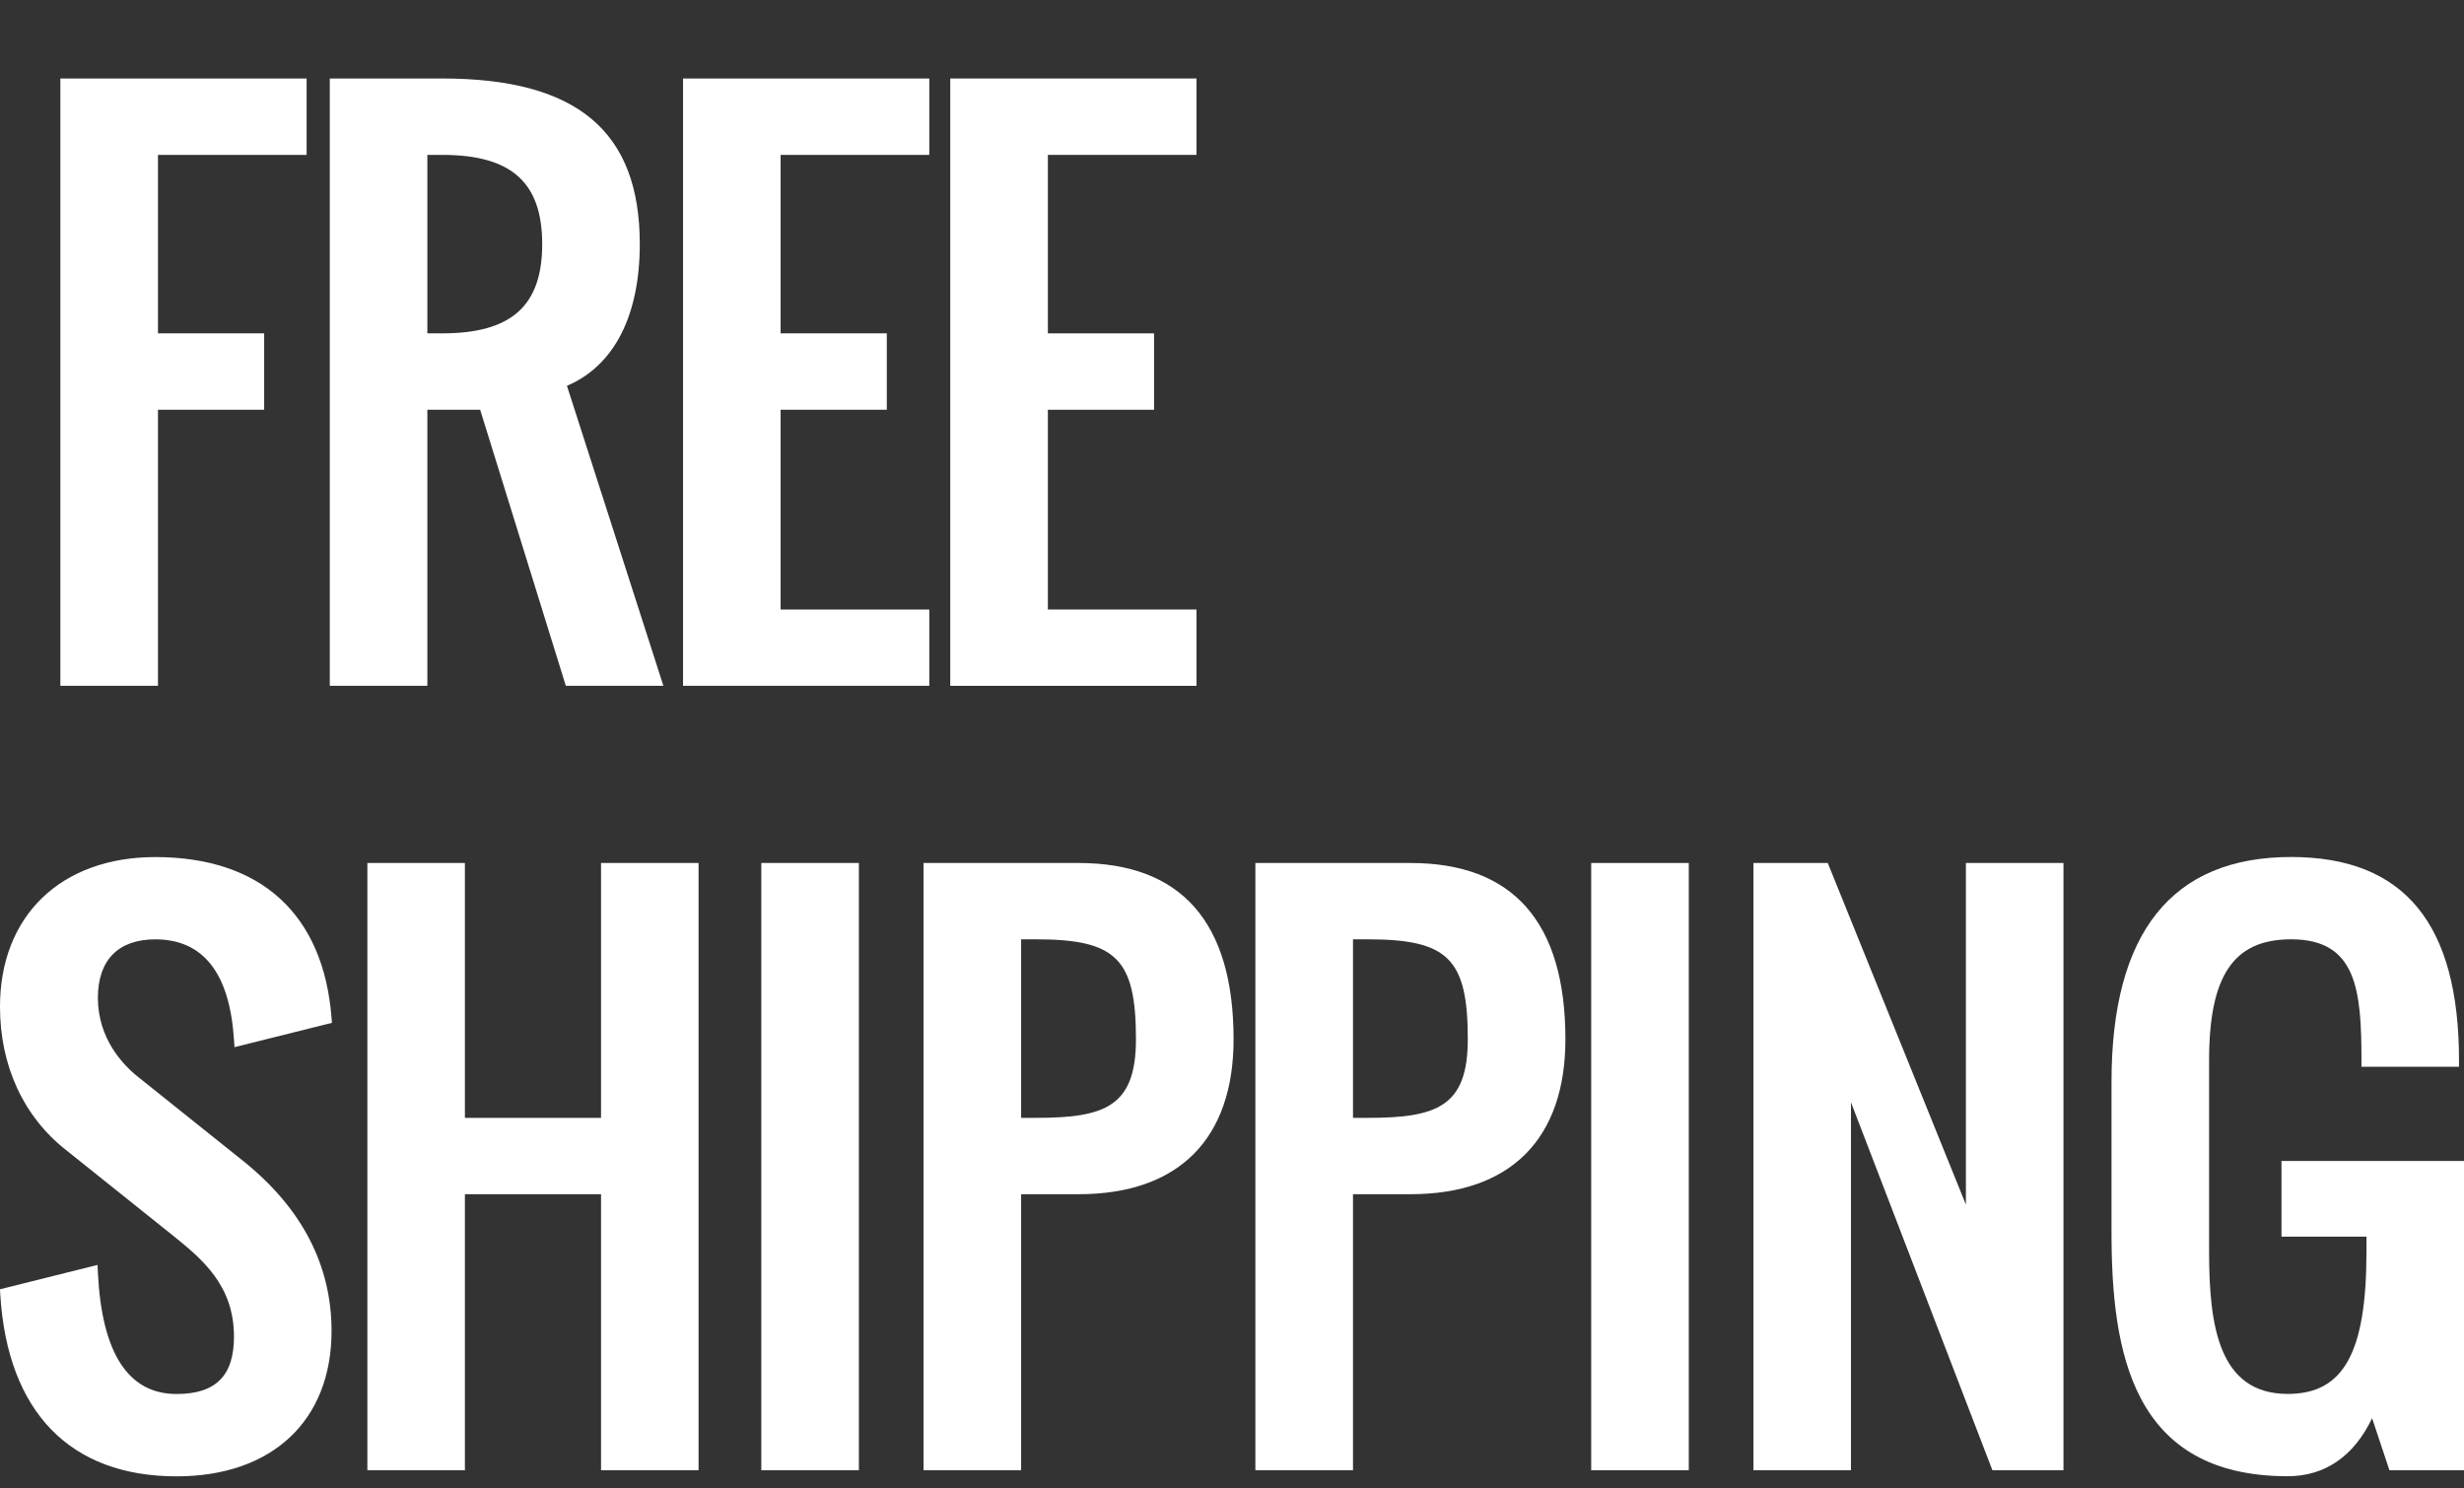 <?xml version="1.0" encoding="utf-8"?>
<!-- Generator: Adobe Illustrator 16.0.0, SVG Export Plug-In . SVG Version: 6.00 Build 0)  -->
<!DOCTYPE svg PUBLIC "-//W3C//DTD SVG 1.1//EN" "http://www.w3.org/Graphics/SVG/1.1/DTD/svg11.dtd">
<svg version="1.1" id="Layer_1" xmlns="http://www.w3.org/2000/svg" xmlns:xlink="http://www.w3.org/1999/xlink" x="0px" y="0px"
	 width="61.236px" height="36.998px" viewBox="0 0 61.236 36.998" enable-background="new 0 0 61.236 36.998" xml:space="preserve">
<rect x="0" y="0" width="61.236" height="36.998" fill="#333333" stroke="none"/>
<path fill="#FFFFFF" d="M15.9,6.067c0-2.808-1.561-4.116-4.908-4.116H8.196v15.096h2.425v-6.862h1.312l2.129,6.862h2.425L14.09,9.59
	C15.259,9.093,15.9,7.85,15.9,6.067 M10.992,8.286h-0.371V3.85h0.371c1.717,0,2.483,0.684,2.483,2.218S12.709,8.286,10.992,8.286"/>
<path fill="#FFFFFF" d="M23.095,3.85V1.951h-6.12v15.096h6.12v-1.897H19.4v-4.965h2.639V8.286H19.4V3.85H23.095z"/>
<path fill="#FFFFFF" d="M29.736,3.85V1.951h-6.12v15.096h6.12v-1.897h-3.694v-4.965h2.639V8.286h-2.639V3.85H29.736z"/>
<path fill="#FFFFFF" d="M3.926,17.047v-6.862h2.639V8.286H3.926V3.85H7.62V1.951H1.5v15.096H3.926z"/>
<path fill="#FFFFFF" d="M3.86,23.349c1.19,0,1.848,0.839,1.955,2.493l0.012,0.187l2.423-0.605l-0.011-0.131
	c-0.203-2.573-1.759-3.989-4.379-3.989c-2.345,0-3.86,1.46-3.86,3.72c0,1.471,0.588,2.739,1.651,3.57l2.639,2.111
	c0.714,0.576,1.525,1.23,1.525,2.518c0,0.974-0.453,1.427-1.427,1.427c-1.201,0-1.858-1.015-1.955-3.018l-0.01-0.19l-2.423,0.605
	l0.007,0.13c0.178,2.914,1.732,4.52,4.381,4.52c2.376,0,3.852-1.385,3.852-3.614c0-1.625-0.729-3.039-2.171-4.205l-2.639-2.111
	c-0.373-0.297-0.997-0.949-0.997-1.965C2.434,23.863,2.94,23.349,3.86,23.349"/>
<path fill="#FFFFFF" d="M14.937,27.786h-3.383v-6.335H9.13v15.095h2.424v-6.862h3.383v6.862h2.424V21.451h-2.424V27.786z"/>
<path fill="#FFFFFF" d="M18.92,36.546h2.425V21.451H18.92V36.546z"/>
<path fill="#FFFFFF" d="M26.805,21.451h-3.853v15.095h2.425v-6.862h1.428c2.483,0,3.852-1.369,3.852-3.853
	C30.656,22.925,29.36,21.451,26.805,21.451 M25.748,27.786h-0.371v-4.438h0.371c1.995,0,2.483,0.487,2.483,2.482
	C28.231,27.504,27.465,27.786,25.748,27.786"/>
<path fill="#FFFFFF" d="M35.052,21.451h-3.853v15.095h2.426v-6.862h1.427c2.483,0,3.852-1.369,3.852-3.853
	C38.903,22.925,37.607,21.451,35.052,21.451 M33.995,27.786h-0.37v-4.438h0.37c1.995,0,2.483,0.487,2.483,2.482
	C36.479,27.504,35.713,27.786,33.995,27.786"/>
<path fill="#FFFFFF" d="M39.545,36.546h2.425V21.451h-2.425V36.546z"/>
<path fill="#FFFFFF" d="M48.857,29.942l-3.433-8.491h-1.847v15.095h2.424V27.4l3.515,9.146h1.766V21.451h-2.425V29.942z"/>
<path fill="#FFFFFF" d="M56.7,30.739h2.112v0.371c0,2.513-0.567,3.538-1.956,3.538c-1.719,0-1.955-1.701-1.955-3.538v-4.751
	c0-2.111,0.609-3.011,2.038-3.011c1.624,0,1.749,1.248,1.749,3.011v0.157h2.424v-0.157c0-3.403-1.365-5.057-4.173-5.057
	c-2.961,0-4.463,1.879-4.463,5.585v3.744c0,2.998,0.521,6.063,4.38,6.063c0.926,0,1.645-0.498,2.096-1.442l0.431,1.293h1.854v-7.688
	H56.7V30.739z"/>
</svg>
